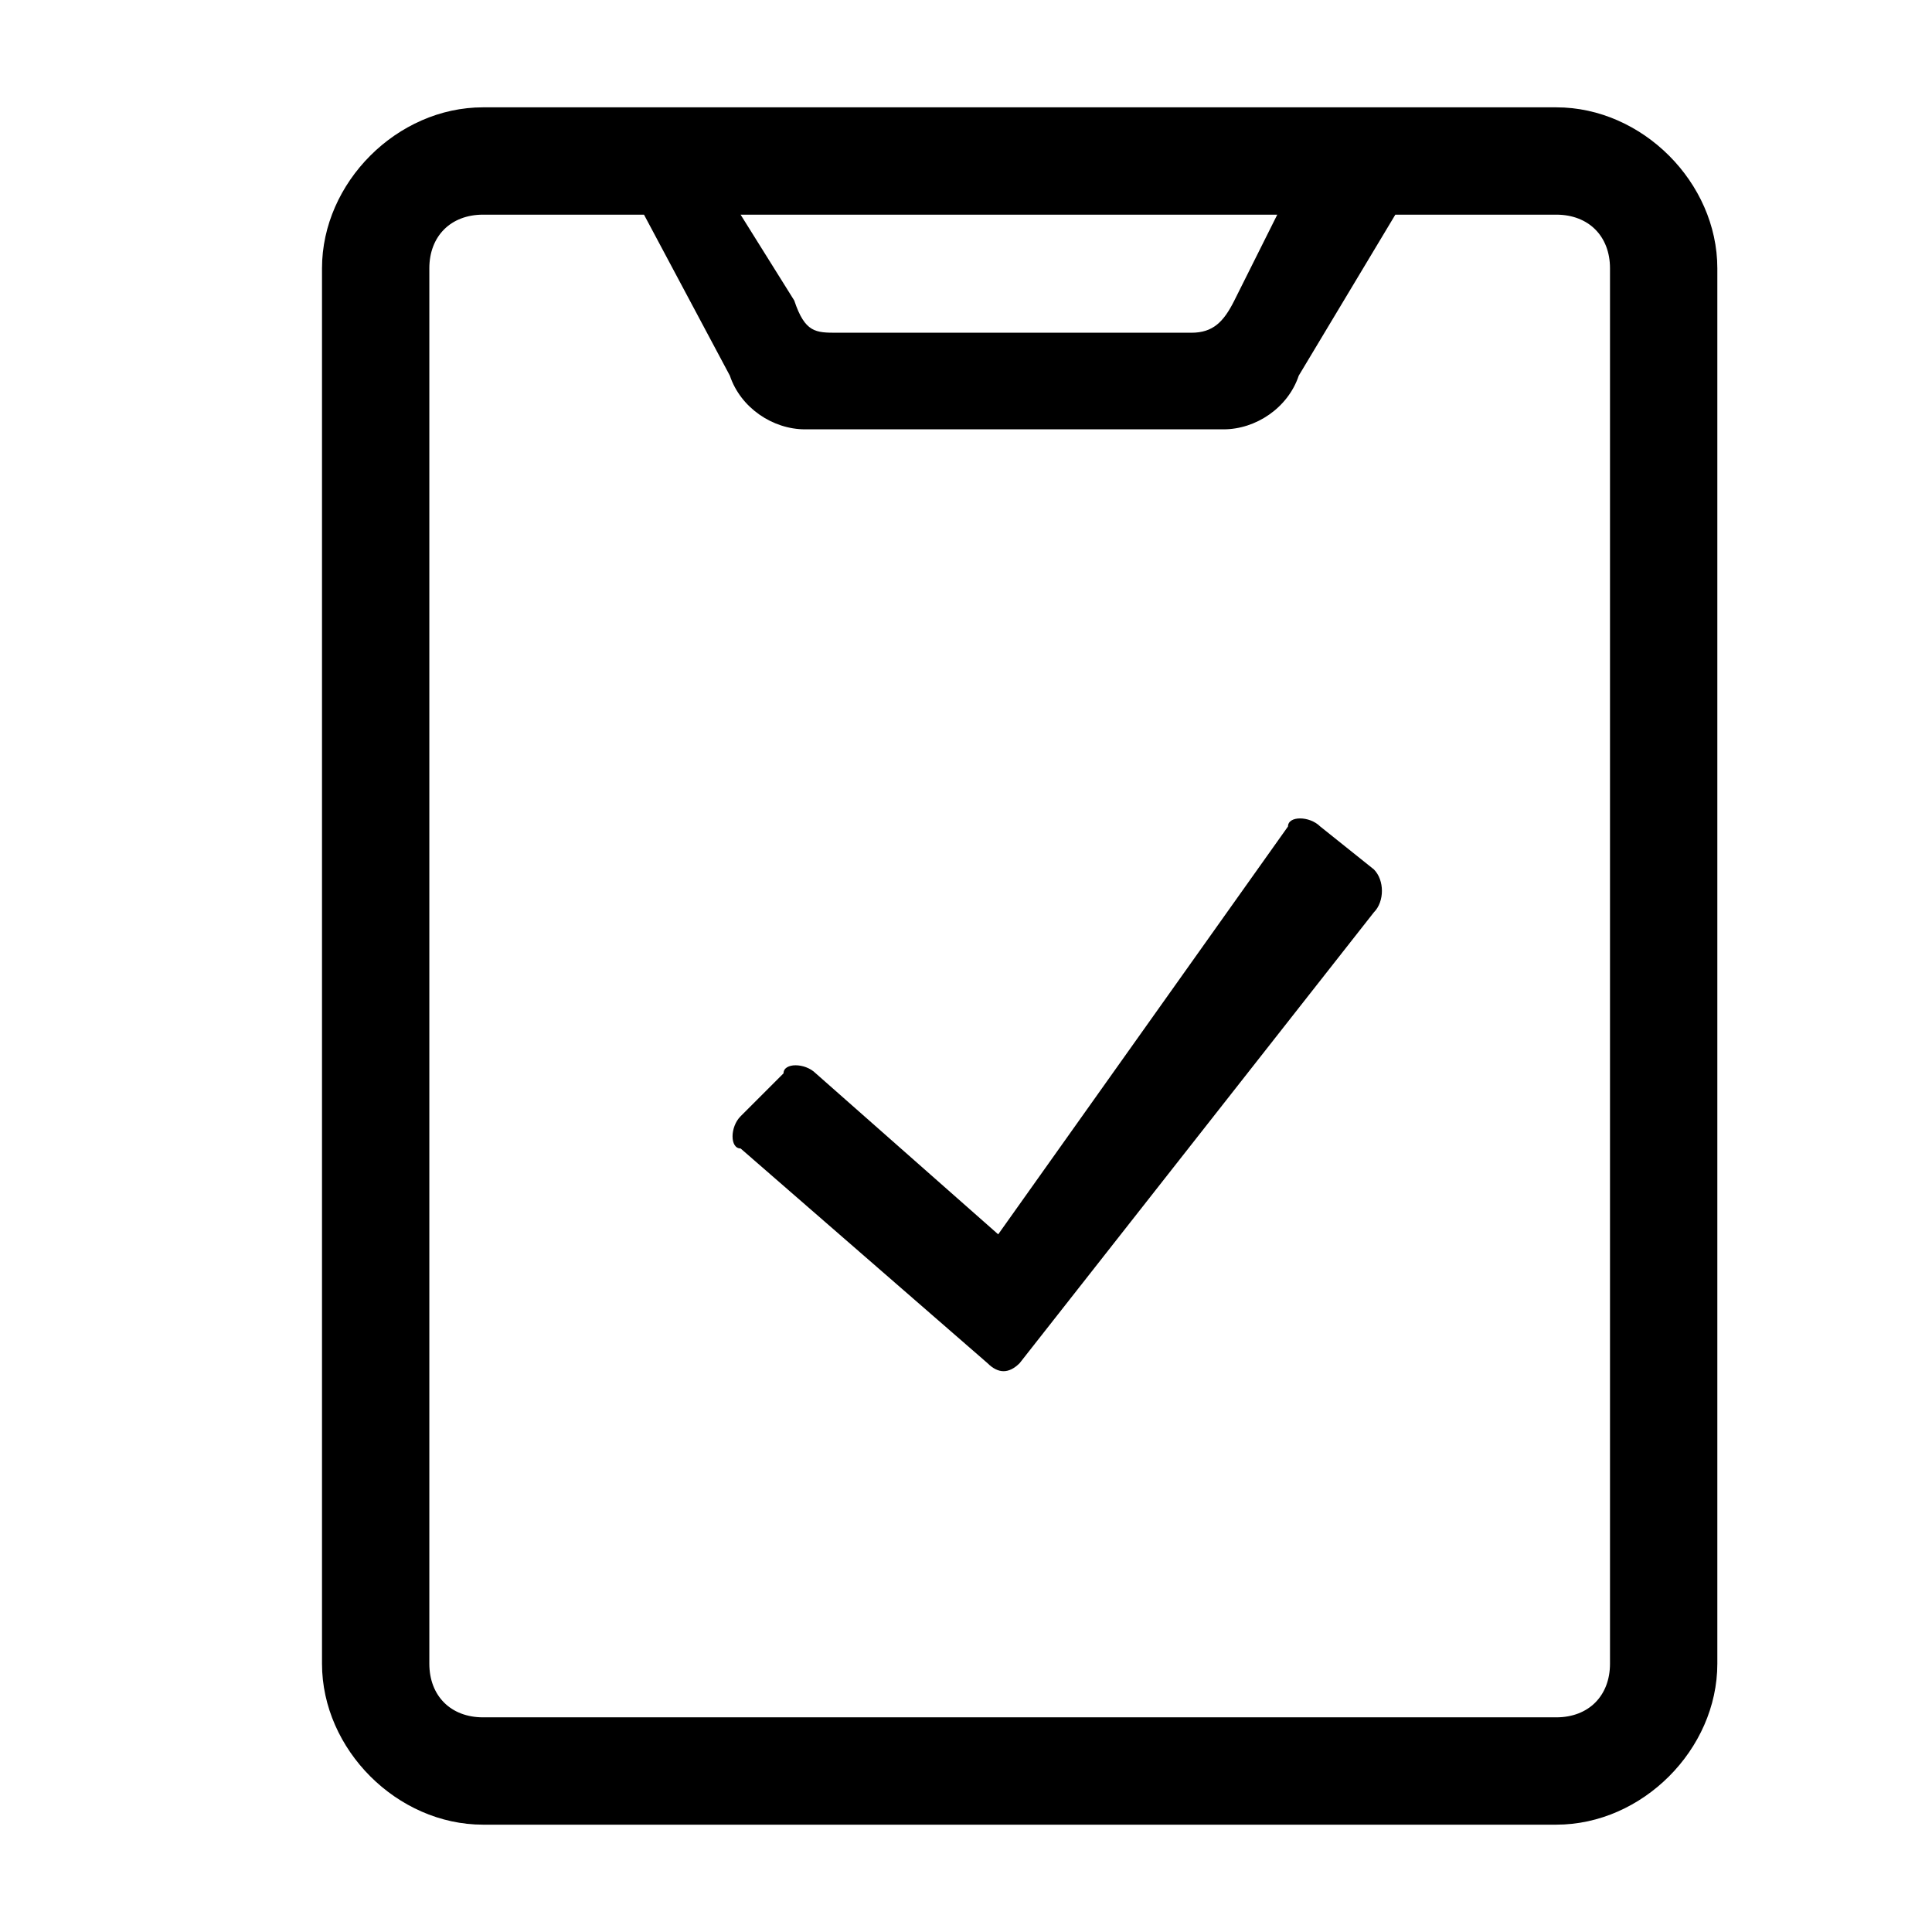 <?xml version="1.0" encoding="utf-8"?>
<!-- Generator: Adobe Illustrator 20.1.0, SVG Export Plug-In . SVG Version: 6.00 Build 0)  -->
<svg version="1.1" id="SP_Clipboard_Lg_N" xmlns="http://www.w3.org/2000/svg" xmlns:xlink="http://www.w3.org/1999/xlink" x="0px"
	 y="0px" viewBox="0 0 18 18" style="enable-background:new 0 0 18 18;" xml:space="preserve">
<title>SP_Clipboard_Lg_N</title>
<g id="content">
	<path d="M9.3,11.5L7.6,10c-0.1-0.1-0.3-0.1-0.3,0c0,0,0,0,0,0l-0.4,0.4c-0.1,0.1-0.1,0.3,0,0.3c0,0,0,0,0,0l2.3,2
		c0.1,0.1,0.2,0.1,0.3,0c0,0,0,0,0,0l3.3-4.2c0.1-0.1,0.1-0.3,0-0.4l-0.5-0.4c-0.1-0.1-0.3-0.1-0.3,0c0,0,0,0,0,0L9.3,11.5z"/>
	<path d="M4,2.5C4,2.2,4.2,2,4.5,2L6,2l0.8,1.5C6.9,3.8,7.2,4,7.5,4h3.9c0.3,0,0.6-0.2,0.7-0.5L13,2h1.5C14.8,2,15,2.2,15,2.5v13
		c0,0.3-0.2,0.5-0.5,0.5h-10C4.2,16,4,15.8,4,15.5V2.5z M6.9,2h5l-0.4,0.8c-0.1,0.2-0.2,0.3-0.4,0.3H7.8c-0.2,0-0.3,0-0.4-0.3L6.9,2
		z M14.5,17c0.8,0,1.5-0.7,1.5-1.5v-13C16,1.7,15.3,1,14.5,1h-10C3.7,1,3,1.7,3,2.5v13C3,16.3,3.7,17,4.5,17H14.5z"/>
</g>
</svg>
